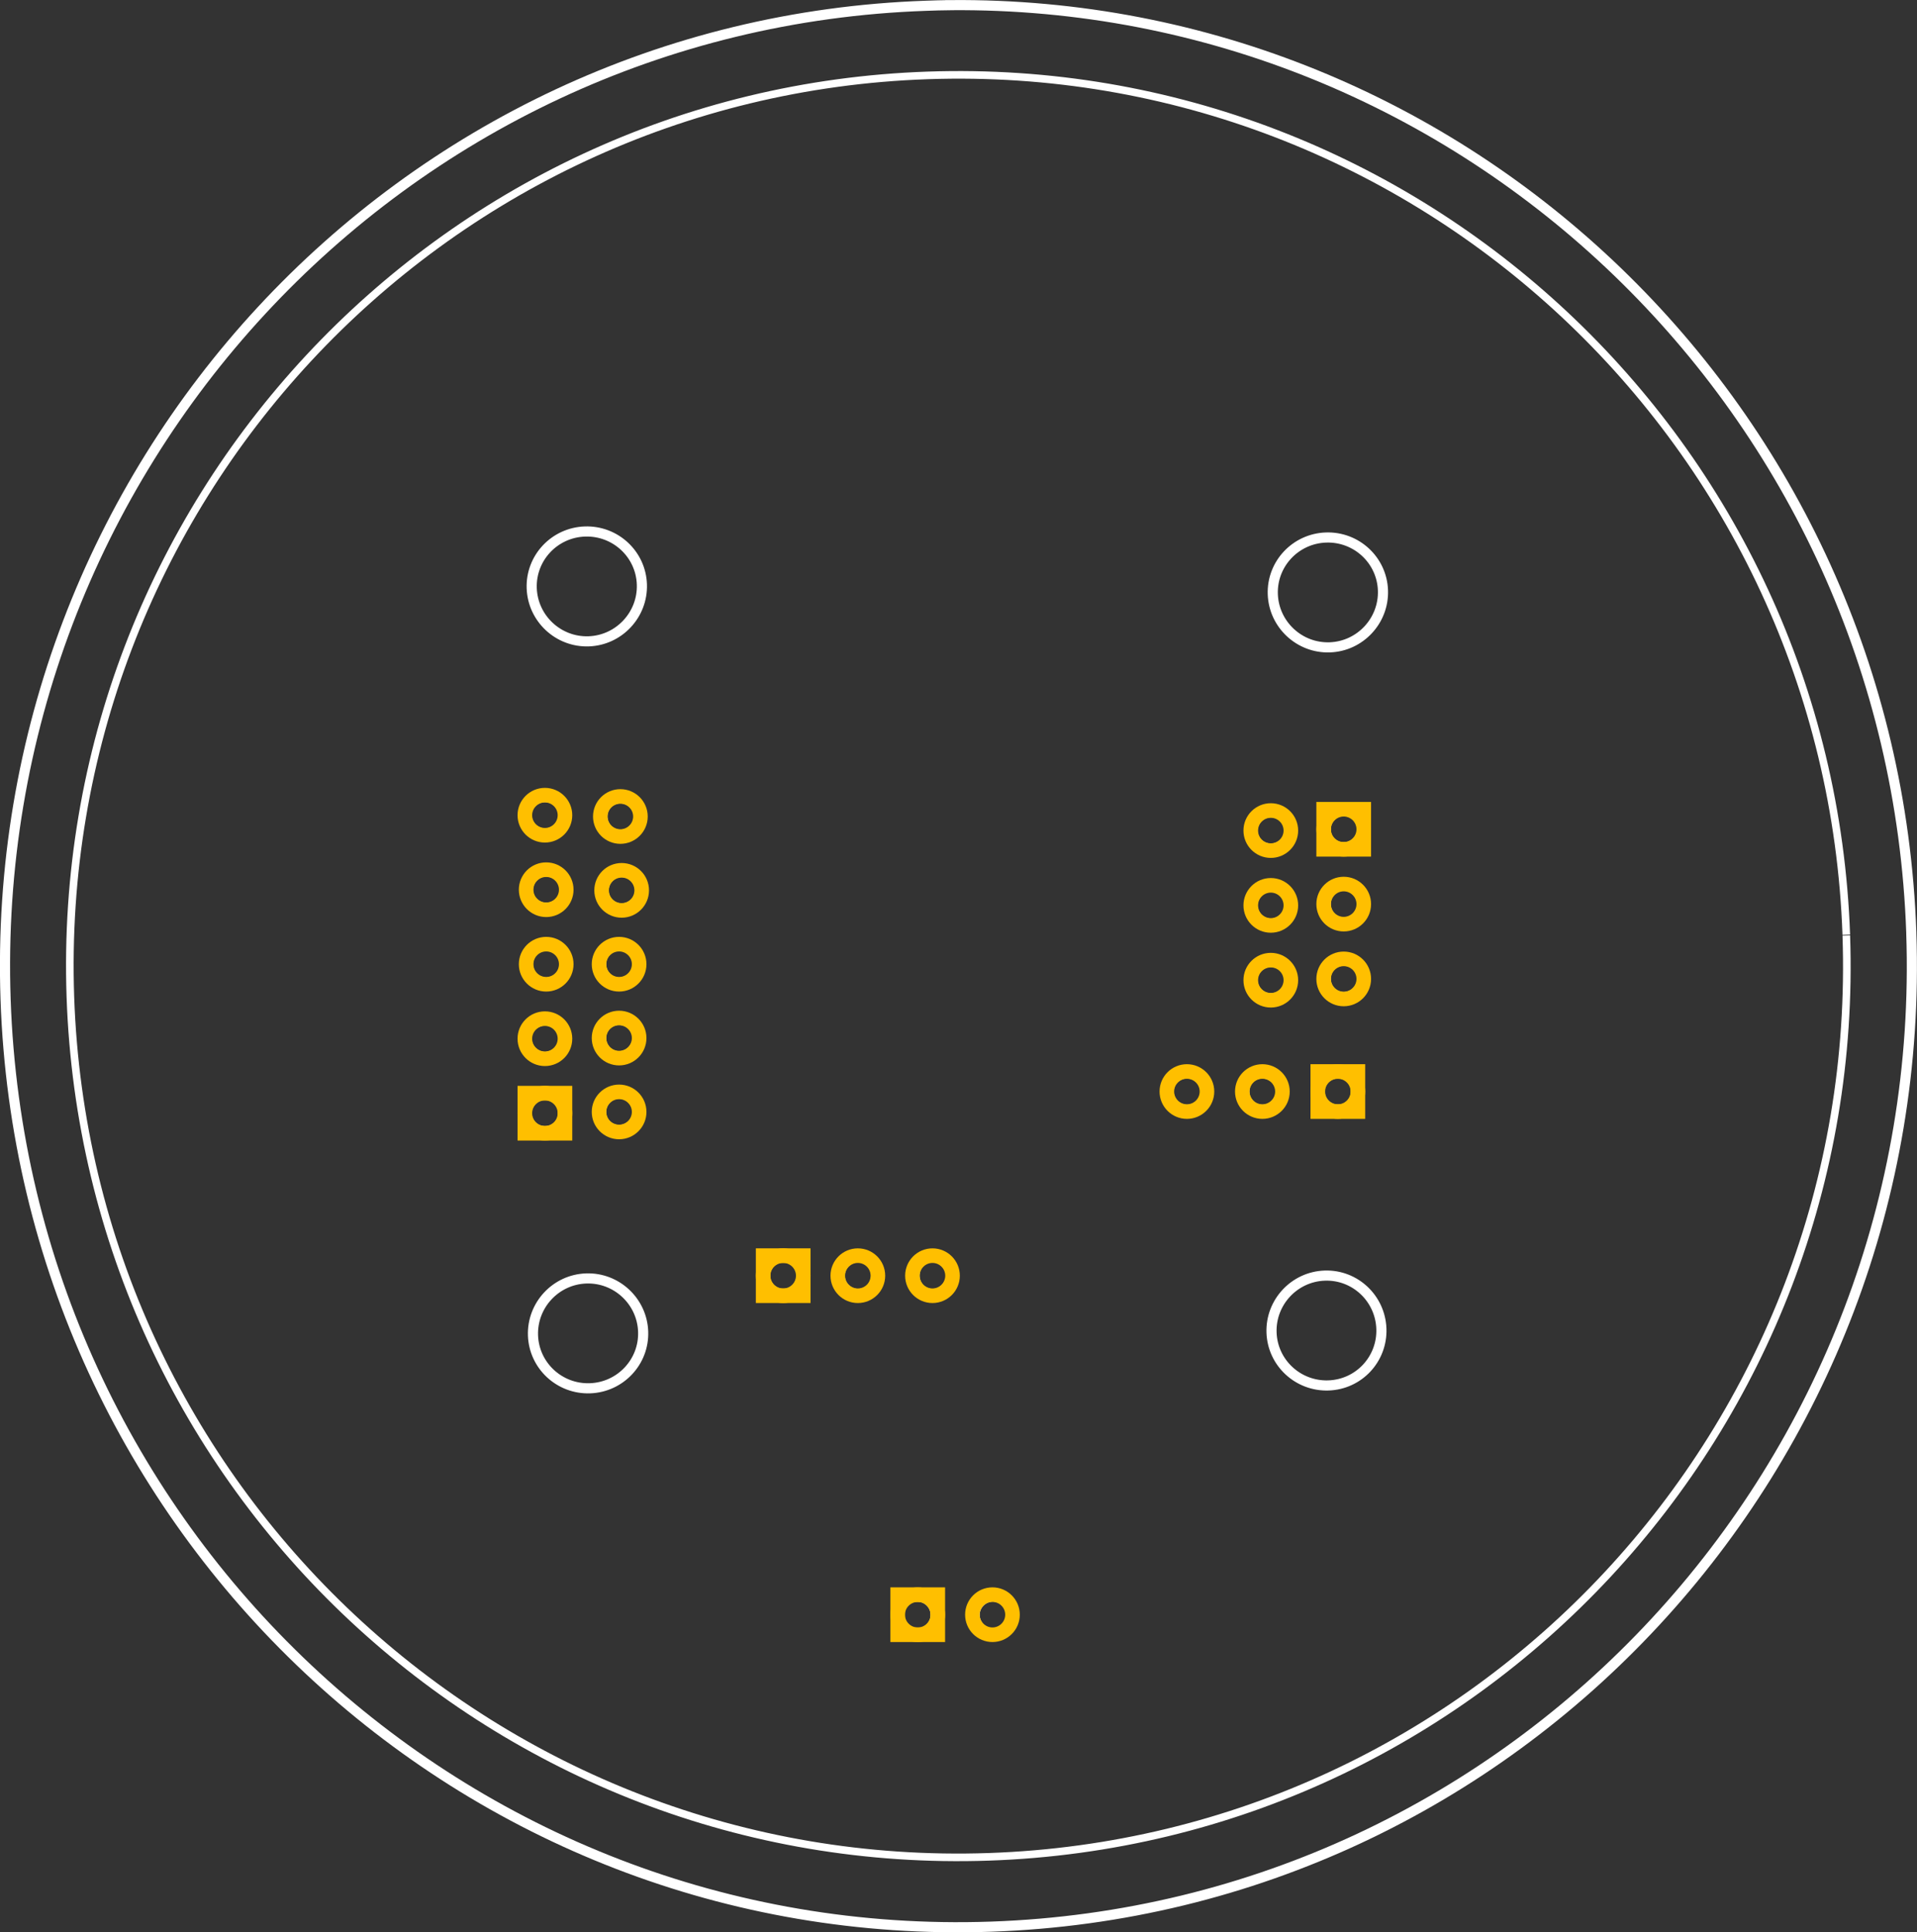 <?xml version='1.0' encoding='UTF-8' standalone='no'?>
<!-- Created with Inkscape (http://www.inkscape.org/) -->
<svg width="189.239" xmlns:rdf="http://www.w3.org/1999/02/22-rdf-syntax-ns#" version="1.1" xmlns="http://www.w3.org/2000/svg" height="190.78" xmlns:sodipodi="http://sodipodi.sourceforge.net/DTD/sodipodi-0.dtd" xmlns:cc="http://creativecommons.org/ns#" id="svg4711" xmlns:dc="http://purl.org/dc/elements/1.1/" xmlns:svg="http://www.w3.org/2000/svg" xmlns:inkscape="http://www.inkscape.org/namespaces/inkscape">
 <rect width="100%" height="100%" fill="#333333" stroke="none"/>
 <g id="copper0">
  <defs id="defs3"/>
  <sodipodi:namedview fit-margin-top="0" fit-margin-left="0" showgrid="false" fit-margin-bottom="0" showborder="true" pagecolor="#ffffff" units="mm" bordercolor="#666666" borderlayer="false" id="base" borderopacity="1.0" fit-margin-right="0"/>
  <g id="g3323" transform="translate(-0.006,0.004)">
   <path style="fill:none;stroke:#ffffff;stroke-opacity:1" id="path9160" d="m 93.807,0.504 c -0.807,0.007 -1.595,0.034 -2.406,0.062 -51.948,1.8 -92.629,45.716 -90.844,98.094 1.785,52.378 45.333,93.362 97.281,91.562 51.948,-1.8 92.629,-45.716 90.844,-98.094 l 0,-0.062 C 186.885,40.537 144.649,0.041 93.807,0.504 z m -36.062,51.969 c 3,-0.103 5.522,2.227 5.625,5.219 0.103,2.99 -2.251,5.52 -5.25,5.625 -3,0.103 -5.522,-2.258 -5.625,-5.25 -0.103,-2.992 2.25,-5.491 5.25,-5.594 z m 73.156,0.594 c 3,-0.103 5.522,2.227 5.625,5.219 0.103,2.99 -2.251,5.52 -5.25,5.625 -3,0.103 -5.522,-2.258 -5.625,-5.25 -0.103,-2.992 2.25,-5.491 5.25,-5.594 z m -77.094,25.625 c 0.994,0 1.812,0.787 1.812,1.781 0,0.994 -0.818,1.812 -1.812,1.812 -0.994,0 -1.812,-0.818 -1.812,-1.812 0,-0.994 0.818,-1.781 1.812,-1.781 z m 7.438,0.125 c 0.994,0 1.812,0.787 1.812,1.781 0,0.994 -0.818,1.812 -1.812,1.812 -0.994,0 -1.781,-0.818 -1.781,-1.812 0,-0.994 0.787,-1.781 1.781,-1.781 z m 71.406,1.25 c 0.994,0 1.812,0.818 1.812,1.812 0,0.994 -0.818,1.781 -1.812,1.781 -0.994,0 -1.781,-0.787 -1.781,-1.781 0,-0.994 0.787,-1.812 1.781,-1.812 z m -7.188,0.125 c 0.994,0 1.812,0.818 1.812,1.812 0,0.994 -0.818,1.781 -1.812,1.781 -0.994,0 -1.812,-0.787 -1.812,-1.781 0,-0.994 0.818,-1.812 1.812,-1.812 z m -71.531,5.844 c 0.994,0 1.812,0.818 1.812,1.812 0,0.994 -0.818,1.781 -1.812,1.781 -0.994,0 -1.812,-0.787 -1.812,-1.781 0,-0.994 0.818,-1.812 1.812,-1.812 z m 7.438,0.062 c 0.994,0 1.812,0.818 1.812,1.812 0,0.994 -0.818,1.781 -1.812,1.781 -0.994,0 -1.781,-0.787 -1.781,-1.781 0,-0.994 0.787,-1.812 1.781,-1.812 z m 71.281,1.344 c 0.994,0 1.812,0.818 1.812,1.812 0,0.994 -0.818,1.812 -1.812,1.812 -0.994,0 -1.781,-0.818 -1.781,-1.812 0,-0.994 0.787,-1.812 1.781,-1.812 z m -7.188,0.125 c 0.994,0 1.812,0.818 1.812,1.812 0,0.994 -0.818,1.812 -1.812,1.812 -0.994,0 -1.812,-0.818 -1.812,-1.812 0,-0.994 0.818,-1.812 1.812,-1.812 z m -71.531,5.812 c 0.994,0 1.812,0.818 1.812,1.812 0,0.994 -0.818,1.812 -1.812,1.812 -0.994,0 -1.812,-0.818 -1.812,-1.812 0,-0.994 0.818,-1.812 1.812,-1.812 z m 7.188,0 c 0.994,0 1.812,0.818 1.812,1.812 0,0.994 -0.818,1.812 -1.812,1.812 -0.994,0 -1.781,-0.818 -1.781,-1.812 0,-0.994 0.787,-1.812 1.781,-1.812 z m 71.531,1.469 c 0.994,0 1.812,0.787 1.812,1.781 0,0.994 -0.818,1.812 -1.812,1.812 -0.994,0 -1.781,-0.818 -1.781,-1.812 0,-0.994 0.787,-1.781 1.781,-1.781 z m -7.188,0.125 c 0.994,0 1.812,0.787 1.812,1.781 0,0.994 -0.818,1.812 -1.812,1.812 -0.994,0 -1.812,-0.818 -1.812,-1.812 0,-0.994 0.818,-1.781 1.812,-1.781 z m -64.344,5.719 c 0.994,0 1.812,0.787 1.812,1.781 0,0.994 -0.818,1.812 -1.812,1.812 -0.994,0 -1.781,-0.818 -1.781,-1.812 0,-0.994 0.787,-1.781 1.781,-1.781 z m -7.312,0.062 c 0.994,0 1.812,0.787 1.812,1.781 0,0.994 -0.818,1.812 -1.812,1.812 -0.994,0 -1.812,-0.818 -1.812,-1.812 0,-0.994 0.818,-1.781 1.812,-1.781 z m 63.375,5.219 c 0.994,0 1.812,0.787 1.812,1.781 0,0.994 -0.818,1.812 -1.812,1.812 -0.994,0 -1.812,-0.818 -1.812,-1.812 0,-0.994 0.818,-1.781 1.812,-1.781 z m 7.438,0 c 0.994,0 1.812,0.787 1.812,1.781 0,0.994 -0.818,1.812 -1.812,1.812 -0.994,0 -1.781,-0.818 -1.781,-1.812 0,-0.994 0.787,-1.781 1.781,-1.781 z m 7.469,0 c 0.994,0 1.781,0.787 1.781,1.781 0,0.994 -0.787,1.812 -1.781,1.812 -0.994,0 -1.812,-0.818 -1.812,-1.812 0,-0.994 0.818,-1.781 1.812,-1.781 z m -70.969,2 c 0.994,0 1.812,0.818 1.812,1.812 0,0.994 -0.818,1.781 -1.812,1.781 -0.994,0 -1.781,-0.787 -1.781,-1.781 0,-0.994 0.787,-1.812 1.781,-1.812 z m -7.312,0.125 c 0.994,0 1.812,0.818 1.812,1.812 0,0.994 -0.818,1.781 -1.812,1.781 -0.994,0 -1.812,-0.787 -1.812,-1.781 0,-0.994 0.818,-1.812 1.812,-1.812 z m 23.531,16.031 c 0.994,0 1.781,0.818 1.781,1.812 0,0.994 -0.787,1.812 -1.781,1.812 -0.994,0 -1.812,-0.818 -1.812,-1.812 0,-0.994 0.818,-1.812 1.812,-1.812 z m 7.375,0 c 0.994,0 1.781,0.818 1.781,1.812 0,0.994 -0.787,1.812 -1.781,1.812 -0.994,0 -1.812,-0.818 -1.812,-1.812 0,-0.994 0.818,-1.812 1.812,-1.812 z m 7.344,0 c 0.994,0 1.812,0.818 1.812,1.812 0,0.994 -0.818,1.812 -1.812,1.812 -0.994,0 -1.781,-0.818 -1.781,-1.812 0,-0.994 0.787,-1.812 1.781,-1.812 z m 38.719,1.812 c 3,-0.103 5.491,2.258 5.594,5.25 0.103,2.99 -2.22,5.489 -5.219,5.594 -3,0.103 -5.522,-2.227 -5.625,-5.219 -0.103,-2.992 2.25,-5.522 5.25,-5.625 z m -72.906,0.281 c 3,-0.103 5.522,2.258 5.625,5.25 0.103,2.99 -2.251,5.489 -5.25,5.594 -3,0.103 -5.522,-2.227 -5.625,-5.219 -0.103,-2.992 2.25,-5.522 5.25,-5.625 z m 32.688,31.406 c 0.994,0 1.812,0.818 1.812,1.812 0,0.994 -0.818,1.812 -1.812,1.812 -0.994,0 -1.781,-0.818 -1.781,-1.812 0,-0.994 0.787,-1.812 1.781,-1.812 z m 7.469,0 c 0.994,0 1.781,0.818 1.781,1.812 0,0.994 -0.787,1.812 -1.781,1.812 -0.994,0 -1.812,-0.818 -1.812,-1.812 0,-0.994 0.818,-1.812 1.812,-1.812 z"/>
   <circle cx="4.32" cy="11.52" style="fill:none;stroke:#ffbf00;stroke-width:1.152" id="connector1pad-7" r="1.584" d="m 5.904,11.52 c 0,0.875 -0.709,1.584 -1.584,1.584 -0.875,0 -1.584,-0.709 -1.584,-1.584 0,-0.875 0.709,-1.584 1.584,-1.584 0.875,0 1.584,0.709 1.584,1.584 z" transform="matrix(-1.25,0,0,-1.25,130.023,122.167)"/>
   <circle cx="4.32" cy="11.52" style="fill:none;stroke:#ffbf00;stroke-width:1.152" id="connector1pad-7-4" r="1.584" d="m 5.904,11.52 c 0,0.875 -0.709,1.584 -1.584,1.584 -0.875,0 -1.584,-0.709 -1.584,-1.584 0,-0.875 0.709,-1.584 1.584,-1.584 0.875,0 1.584,0.709 1.584,1.584 z" transform="matrix(-1.25,0,0,-1.25,122.573,122.167)"/>
   <rect width="3.96" x="-134.053" y="-109.747" height="3.96" style="fill:none;stroke:#ffbf00;stroke-width:1.44" id="rect17-9" transform="scale(-1,-1)"/>
   <circle cx="4.32" cy="4.32" style="fill:none;stroke:#ffbf00;stroke-width:1.152" id="connector0pad-4" r="1.584" d="m 5.904,4.32 c 0,0.875 -0.709,1.584 -1.584,1.584 -0.875,0 -1.584,-0.709 -1.584,-1.584 0,-0.875 0.709,-1.584 1.584,-1.584 0.875,0 1.584,0.709 1.584,1.584 z" transform="matrix(-1.25,0,0,-1.25,137.473,113.167)"/>
   <circle cx="4.32" cy="11.52" style="fill:none;stroke:#ffbf00;stroke-width:1.152" id="connector1pad-7-4-3" r="1.584" d="m 5.904,11.52 c 0,0.875 -0.709,1.584 -1.584,1.584 -0.875,0 -1.584,-0.709 -1.584,-1.584 0,-0.875 0.709,-1.584 1.584,-1.584 0.875,0 1.584,0.709 1.584,1.584 z" transform="matrix(0,-1.25,1.25,0,111.055,102.174)"/>
   <circle cx="4.32" cy="11.52" style="fill:none;stroke:#ffbf00;stroke-width:1.152" id="connector1pad-7-4-3-6" r="1.584" d="m 5.904,11.52 c 0,0.875 -0.709,1.584 -1.584,1.584 -0.875,0 -1.584,-0.709 -1.584,-1.584 0,-0.875 0.709,-1.584 1.584,-1.584 0.875,0 1.584,0.709 1.584,1.584 z" transform="matrix(0,-1.25,1.25,0,111.055,94.787)"/>
   <circle cx="4.32" cy="11.52" style="fill:none;stroke:#ffbf00;stroke-width:1.152" id="connector1pad-7-4-3-9" r="1.584" d="m 5.904,11.52 c 0,0.875 -0.709,1.584 -1.584,1.584 -0.875,0 -1.584,-0.709 -1.584,-1.584 0,-0.875 0.709,-1.584 1.584,-1.584 0.875,0 1.584,0.709 1.584,1.584 z" transform="matrix(0,-1.25,1.25,0,111.055,87.401)"/>
   <rect width="3.96" x="-83.854" y="130.672" height="3.96" style="fill:none;stroke:#ffbf00;stroke-width:1.44" id="rect17-2" transform="matrix(0,-1,1,0,0,0)"/>
   <circle cx="4.32" cy="4.32" style="fill:none;stroke:#ffbf00;stroke-width:1.152" id="connector0pad-5" r="1.584" d="m 5.904,4.32 c 0,0.875 -0.709,1.584 -1.584,1.584 -0.875,0 -1.584,-0.709 -1.584,-1.584 0,-0.875 0.709,-1.584 1.584,-1.584 0.875,0 1.584,0.709 1.584,1.584 z" transform="matrix(0,-1.25,1.25,0,127.252,87.274)"/>
   <circle cx="4.32" cy="11.52" style="fill:none;stroke:#ffbf00;stroke-width:1.152" id="connector1pad-7-4-3-4" r="1.584" d="m 5.904,11.52 c 0,0.875 -0.709,1.584 -1.584,1.584 -0.875,0 -1.584,-0.709 -1.584,-1.584 0,-0.875 0.709,-1.584 1.584,-1.584 0.875,0 1.584,0.709 1.584,1.584 z" transform="matrix(0,-1.25,1.25,0,118.252,102.048)"/>
   <circle cx="4.32" cy="11.52" style="fill:none;stroke:#ffbf00;stroke-width:1.152" id="connector1pad-7-4-3-3" r="1.584" d="m 5.904,11.52 c 0,0.875 -0.709,1.584 -1.584,1.584 -0.875,0 -1.584,-0.709 -1.584,-1.584 0,-0.875 0.709,-1.584 1.584,-1.584 0.875,0 1.584,0.709 1.584,1.584 z" transform="matrix(0,-1.25,1.25,0,118.252,94.661)"/>
   <circle cx="4.32" cy="11.52" style="fill:none;stroke:#ffbf00;stroke-width:1.152" id="connector1pad-7-4-3-60" r="1.584" d="m 5.904,11.52 c 0,0.875 -0.709,1.584 -1.584,1.584 -0.875,0 -1.584,-0.709 -1.584,-1.584 0,-0.875 0.709,-1.584 1.584,-1.584 0.875,0 1.584,0.709 1.584,1.584 z" transform="matrix(0,-1.25,1.25,0,39.524,93.241)"/>
   <circle cx="4.32" cy="11.52" style="fill:none;stroke:#ffbf00;stroke-width:1.152" id="connector1pad-7-4-3-55" r="1.584" d="m 5.904,11.52 c 0,0.875 -0.709,1.584 -1.584,1.584 -0.875,0 -1.584,-0.709 -1.584,-1.584 0,-0.875 0.709,-1.584 1.584,-1.584 0.875,0 1.584,0.709 1.584,1.584 z" transform="matrix(0,-1.25,1.25,0,39.397,85.885)"/>
   <circle cx="4.32" cy="11.52" style="fill:none;stroke:#ffbf00;stroke-width:1.152" id="connector1pad-7-4-3-1" r="1.584" d="m 5.904,11.52 c 0,0.875 -0.709,1.584 -1.584,1.584 -0.875,0 -1.584,-0.709 -1.584,-1.584 0,-0.875 0.709,-1.584 1.584,-1.584 0.875,0 1.584,0.709 1.584,1.584 z" transform="matrix(0,-1.25,1.25,0,46.847,86.012)"/>
   <circle cx="4.32" cy="11.52" style="fill:none;stroke:#ffbf00;stroke-width:1.152" id="connector1pad-7-4-3-14" r="1.584" d="m 5.904,11.52 c 0,0.875 -0.709,1.584 -1.584,1.584 -0.875,0 -1.584,-0.709 -1.584,-1.584 0,-0.875 0.709,-1.584 1.584,-1.584 0.875,0 1.584,0.709 1.584,1.584 z" transform="matrix(0,-1.25,1.25,0,46.974,93.304)"/>
   <circle cx="4.32" cy="11.52" style="fill:none;stroke:#ffbf00;stroke-width:1.152" id="connector1pad-7-4-3-92" r="1.584" d="m 5.904,11.52 c 0,0.875 -0.709,1.584 -1.584,1.584 -0.875,0 -1.584,-0.709 -1.584,-1.584 0,-0.875 0.709,-1.584 1.584,-1.584 0.875,0 1.584,0.709 1.584,1.584 z" transform="matrix(0,-1.25,1.25,0,39.524,100.596)"/>
   <circle cx="4.32" cy="11.52" style="fill:none;stroke:#ffbf00;stroke-width:1.152" id="connector1pad-7-4-3-64" r="1.584" d="m 5.904,11.52 c 0,0.875 -0.709,1.584 -1.584,1.584 -0.875,0 -1.584,-0.709 -1.584,-1.584 0,-0.875 0.709,-1.584 1.584,-1.584 0.875,0 1.584,0.709 1.584,1.584 z" transform="matrix(0,-1.25,1.25,0,46.721,100.596)"/>
   <rect width="3.96" x="-111.886" y="51.817" height="3.96" style="fill:none;stroke:#ffbf00;stroke-width:1.44" id="rect17" transform="matrix(0,-1,1,0,0,0)"/>
   <circle cx="4.32" cy="4.32" style="fill:none;stroke:#ffbf00;stroke-width:1.152" id="connector0pad" r="1.584" d="m 5.904,4.32 c 0,0.875 -0.709,1.584 -1.584,1.584 -0.875,0 -1.584,-0.709 -1.584,-1.584 0,-0.875 0.709,-1.584 1.584,-1.584 0.875,0 1.584,0.709 1.584,1.584 z" transform="matrix(0,-1.25,1.25,0,48.397,115.306)"/>
   <circle cx="4.32" cy="11.52" style="fill:none;stroke:#ffbf00;stroke-width:1.152" id="connector1pad-7-4-3-5" r="1.584" d="m 5.904,11.52 c 0,0.875 -0.709,1.584 -1.584,1.584 -0.875,0 -1.584,-0.709 -1.584,-1.584 0,-0.875 0.709,-1.584 1.584,-1.584 0.875,0 1.584,0.709 1.584,1.584 z" transform="matrix(0,-1.25,1.25,0,39.397,107.951)"/>
   <circle cx="4.32" cy="11.52" style="fill:none;stroke:#ffbf00;stroke-width:1.152" id="connector1pad-7-4-3-8" r="1.584" d="m 5.904,11.52 c 0,0.875 -0.709,1.584 -1.584,1.584 -0.875,0 -1.584,-0.709 -1.584,-1.584 0,-0.875 0.709,-1.584 1.584,-1.584 0.875,0 1.584,0.709 1.584,1.584 z" transform="matrix(0,-1.25,1.25,0,46.721,107.888)"/>
   <circle cx="4.32" cy="11.52" style="fill:none;stroke:#ffbf00;stroke-width:1.152" id="connector1pad-7-4-3-49" r="1.584" d="m 5.904,11.52 c 0,0.875 -0.709,1.584 -1.584,1.584 -0.875,0 -1.584,-0.709 -1.584,-1.584 0,-0.875 0.709,-1.584 1.584,-1.584 0.875,0 1.584,0.709 1.584,1.584 z" transform="matrix(0,-1.25,1.25,0,46.721,115.18)"/>
   <circle cx="4.32" cy="11.52" style="fill:none;stroke:#ffbf00;stroke-width:1.152" id="connector1pad" r="1.584" d="m 5.904,11.52 c 0,0.875 -0.709,1.584 -1.584,1.584 -0.875,0 -1.584,-0.709 -1.584,-1.584 0,-0.875 0.709,-1.584 1.584,-1.584 0.875,0 1.584,0.709 1.584,1.584 z" transform="matrix(0,-1.25,1.25,0,70.289,131.35)"/>
   <circle cx="4.32" cy="11.52" style="fill:none;stroke:#ffbf00;stroke-width:1.152" id="connector1pad-1" r="1.584" d="m 5.904,11.52 c 0,0.875 -0.709,1.584 -1.584,1.584 -0.875,0 -1.584,-0.709 -1.584,-1.584 0,-0.875 0.709,-1.584 1.584,-1.584 0.875,0 1.584,0.709 1.584,1.584 z" transform="matrix(0,-1.25,1.25,0,77.657,131.35)"/>
   <g id="g3295">
    <rect width="3.96" x="-127.93" y="75.34" height="3.96" style="fill:none;stroke:#ffbf00;stroke-width:1.44" id="rect17-9-0" transform="matrix(0,-1,1,0,0,0)"/>
    <circle cx="4.32" cy="4.32" style="fill:none;stroke:#ffbf00;stroke-width:1.152" r="1.584" id="connector0pad-4-7" d="m 5.904,4.32 c 0,0.875 -0.709,1.584 -1.584,1.584 -0.875,0 -1.584,-0.709 -1.584,-1.584 0,-0.875 0.709,-1.584 1.584,-1.584 0.875,0 1.584,0.709 1.584,1.584 z" transform="matrix(0,-1.25,1.25,0,71.92,131.35)"/>
   </g>
   <path style="fill:none;stroke:#ffffff;stroke-width:0.75;stroke-opacity:1" id="path9158" d="M 182.266,92.362 C 183.93,140.931 146.033,181.658 97.622,183.327 49.21,184.996 8.616,146.976 6.953,98.406 5.289,49.836 43.186,9.109 91.597,7.44 139.982,5.772 180.563,43.751 182.264,92.292"/>
   <circle cx="4.32" cy="4.32" style="fill:none;stroke:#ffbf00;stroke-width:1.152" id="connector0pad-4-7-1" r="1.584" d="m 5.904,4.32 c 0,0.875 -0.709,1.584 -1.584,1.584 -0.875,0 -1.584,-0.709 -1.584,-1.584 0,-0.875 0.709,-1.584 1.584,-1.584 0.875,0 1.584,0.709 1.584,1.584 z" transform="matrix(0,-1.25,1.25,0,92.577,164.82)"/>
   <g id="g3295-7" transform="translate(13.282,33.473)">
    <rect width="3.96" x="-127.93" y="75.34" height="3.96" style="fill:none;stroke:#ffbf00;stroke-width:1.44" id="rect17-9-0-9" transform="matrix(0,-1,1,0,0,0)"/>
    <circle cx="4.32" cy="4.32" style="fill:none;stroke:#ffbf00;stroke-width:1.152" r="1.584" id="connector0pad-4-7-5" d="m 5.904,4.32 c 0,0.875 -0.709,1.584 -1.584,1.584 -0.875,0 -1.584,-0.709 -1.584,-1.584 0,-0.875 0.709,-1.584 1.584,-1.584 0.875,0 1.584,0.709 1.584,1.584 z" transform="matrix(0,-1.25,1.25,0,71.92,131.35)"/>
   </g>
  </g>
  <rect width="5" x="95.439" y="156.782" fill="none" height="5" id="connector1pad-7-41"/>
  <rect width="5.457" x="87.896" y="156.454" fill="none" height="5.776" id="connector0pad-4-3"/>
 </g>
</svg>
